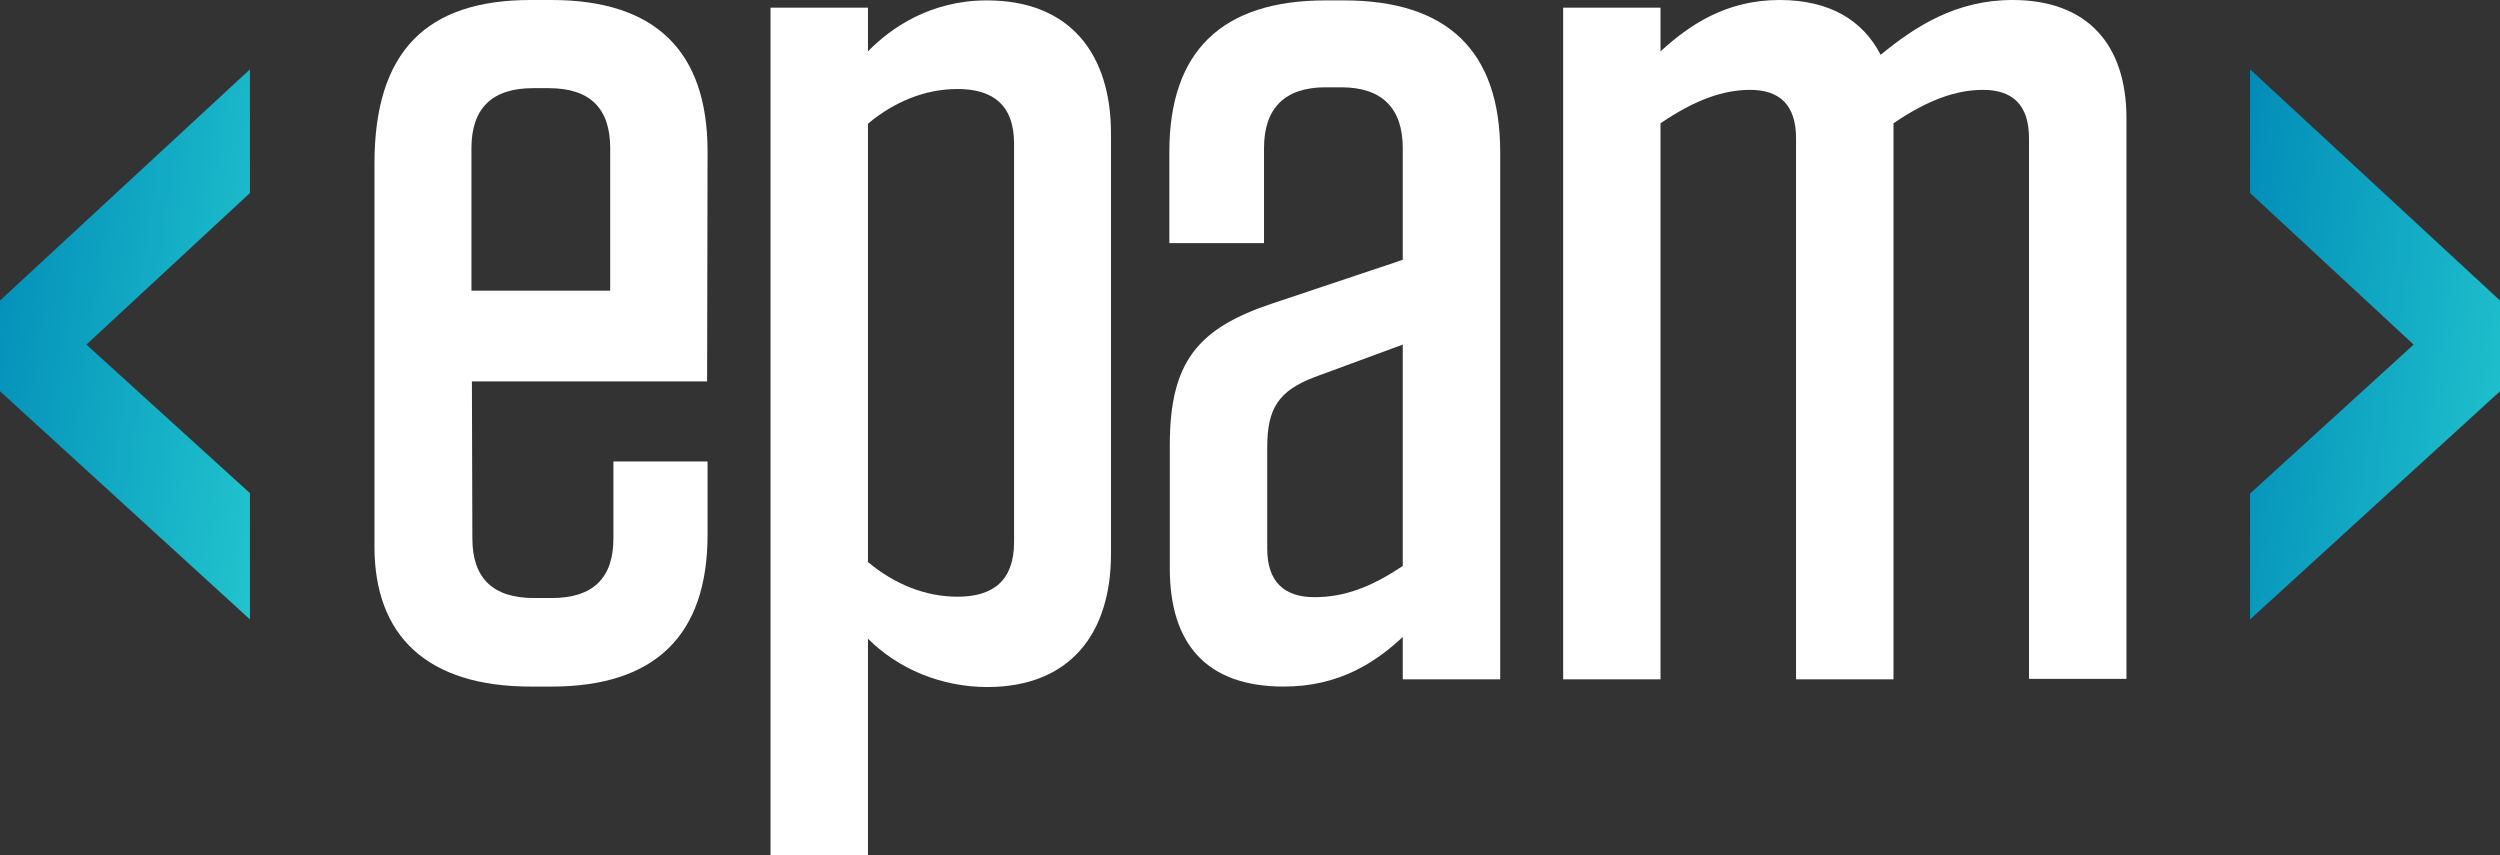 <svg width="38" height="13" viewBox="0 0 38 13" fill="none" xmlns="http://www.w3.org/2000/svg">
<rect x="0" y="0" width="38" height="13" fill="#333333" stroke="none"/>
<g clip-path="url(#clip0_204_520)">
<path d="M7.173 4.418H9.275V2.251C9.275 1.646 8.968 1.34 8.339 1.34H8.101C7.48 1.34 7.166 1.646 7.166 2.251V4.418H7.173ZM7.173 5.804L7.18 8.185C7.18 8.79 7.494 9.09 8.115 9.09H8.388C9.009 9.09 9.324 8.79 9.324 8.185V7.014H10.755V8.127C10.755 9.656 9.959 10.436 8.381 10.436H8.067C6.488 10.436 5.692 9.662 5.692 8.309V2.485C5.692 0.774 6.488 0 8.067 0H8.381C9.959 0 10.755 0.774 10.755 2.303L10.748 5.797H7.173V5.804Z" fill="white"/>
<path d="M13.193 8.543C13.598 8.881 14.066 9.07 14.555 9.07C15.099 9.07 15.414 8.823 15.414 8.237V2.186C15.414 1.601 15.099 1.353 14.555 1.353C14.066 1.353 13.598 1.542 13.193 1.88V8.543ZM11.712 0.117H13.193V0.781C13.542 0.423 14.143 0.006 15.002 0.006C16.266 0.006 16.887 0.82 16.887 2.03V8.419C16.887 9.63 16.266 10.443 15.002 10.443C14.662 10.442 14.327 10.376 14.015 10.25C13.704 10.123 13.424 9.939 13.193 9.708V13H11.712V0.117Z" fill="white"/>
<path d="M21.322 8.602V5.238L19.981 5.732C19.436 5.94 19.262 6.207 19.262 6.793V8.341C19.262 8.836 19.513 9.077 19.981 9.077C20.428 9.077 20.84 8.927 21.322 8.602ZM17.781 6.767C17.781 5.498 18.207 4.99 19.339 4.613L21.322 3.949V2.251C21.322 1.646 21.008 1.327 20.386 1.327H20.149C19.527 1.327 19.213 1.646 19.213 2.251V3.696H17.774V2.31C17.774 0.781 18.57 0.006 20.149 0.006H20.428C22.007 0.006 22.803 0.781 22.803 2.31V10.326H21.322V9.682C20.917 10.059 20.365 10.436 19.513 10.436C18.326 10.436 17.781 9.773 17.781 8.641V6.767Z" fill="white"/>
<path d="M28.781 10.326H27.3V2.102C27.3 1.594 27.049 1.366 26.602 1.366C26.197 1.366 25.764 1.516 25.24 1.874V10.326H23.76V0.117H25.24V0.781C25.673 0.384 26.232 0 27.049 0C27.81 0 28.313 0.306 28.586 0.833C29.116 0.397 29.738 0 30.59 0C31.735 0 32.322 0.683 32.322 1.796V10.319H30.841V2.102C30.841 1.594 30.59 1.366 30.143 1.366C29.738 1.366 29.305 1.516 28.781 1.874V10.326Z" fill="white"/>
<path d="M0 4.568V5.947L3.799 9.415V7.496L1.313 5.238L3.799 2.934V1.054L0 4.568Z" fill="url(#paint0_linear_204_520)"/>
<path d="M34.201 2.934L36.687 5.238L34.201 7.502V9.415L38 5.947V4.568L34.201 1.054V2.934Z" fill="url(#paint1_linear_204_520)"/>
</g>
<defs>
<linearGradient id="paint0_linear_204_520" x1="0" y1="1.054" x2="4.9" y2="1.759" gradientUnits="userSpaceOnUse">
<stop stop-color="#018CB8"/>
<stop offset="1" stop-color="#21C4CE"/>
</linearGradient>
<linearGradient id="paint1_linear_204_520" x1="34.201" y1="1.054" x2="39.101" y2="1.759" gradientUnits="userSpaceOnUse">
<stop stop-color="#018CB8"/>
<stop offset="1" stop-color="#21C4CE"/>
</linearGradient>
<clipPath id="clip0_204_520">
<rect width="38" height="13" fill="white"/>
</clipPath>
</defs>
</svg>
